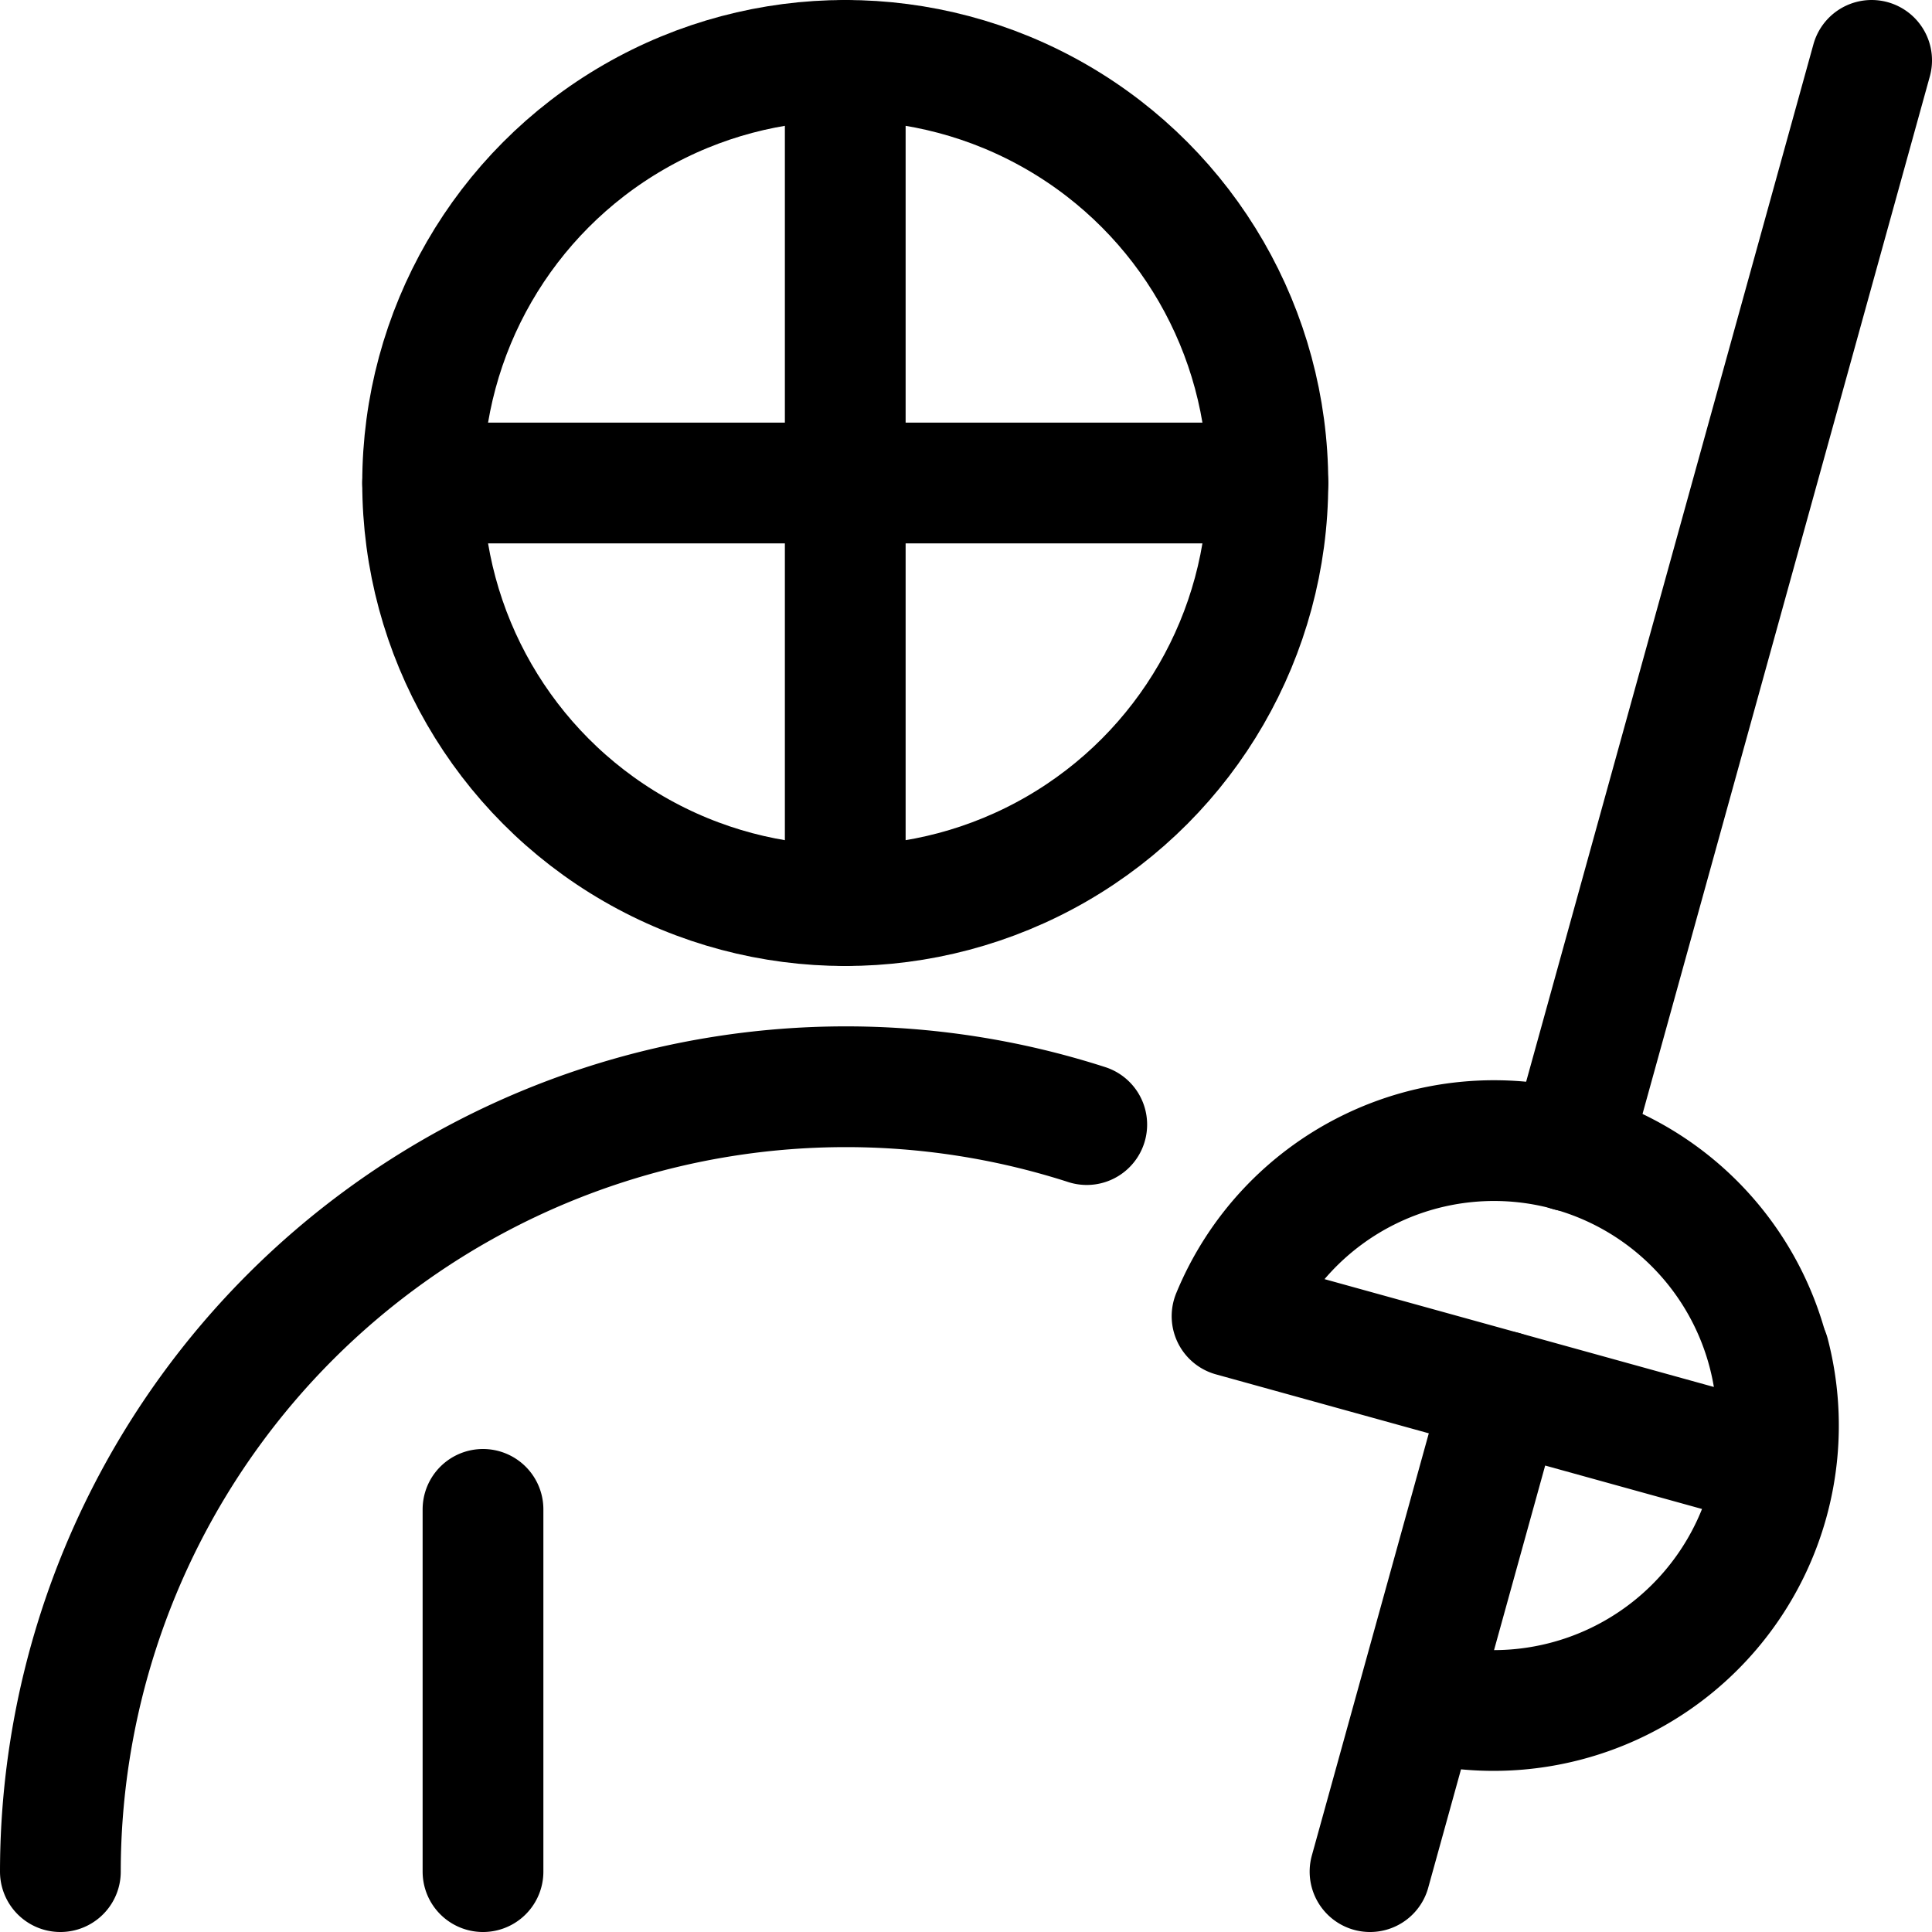 <svg id="Regular" xmlns="http://www.w3.org/2000/svg" viewBox="0 0 24 24" width="24" height="24"><defs><style>.cls-1{fill:none;stroke:#000;stroke-linecap:round;stroke-linejoin:round;stroke-width:1.5px}</style></defs><title>martial-arts-fencing-person</title><circle class="cls-1" cx="10.5" cy="6" r="5.25"/><path class="cls-1" d="M.75 23.25a9.758 9.758 0 0 1 12.75-9.28M6 18.75v4.5m11.019 0l1.653-5.967M23.25.75l-3.752 13.549m2.481 2.521a3.539 3.539 0 0 1-4.37 4.3"/><path class="cls-1" d="M22.039 18.215a3.519 3.519 0 0 0-6.734-1.865zM10.5.75v10.5M15.75 6H5.25"/></svg>
